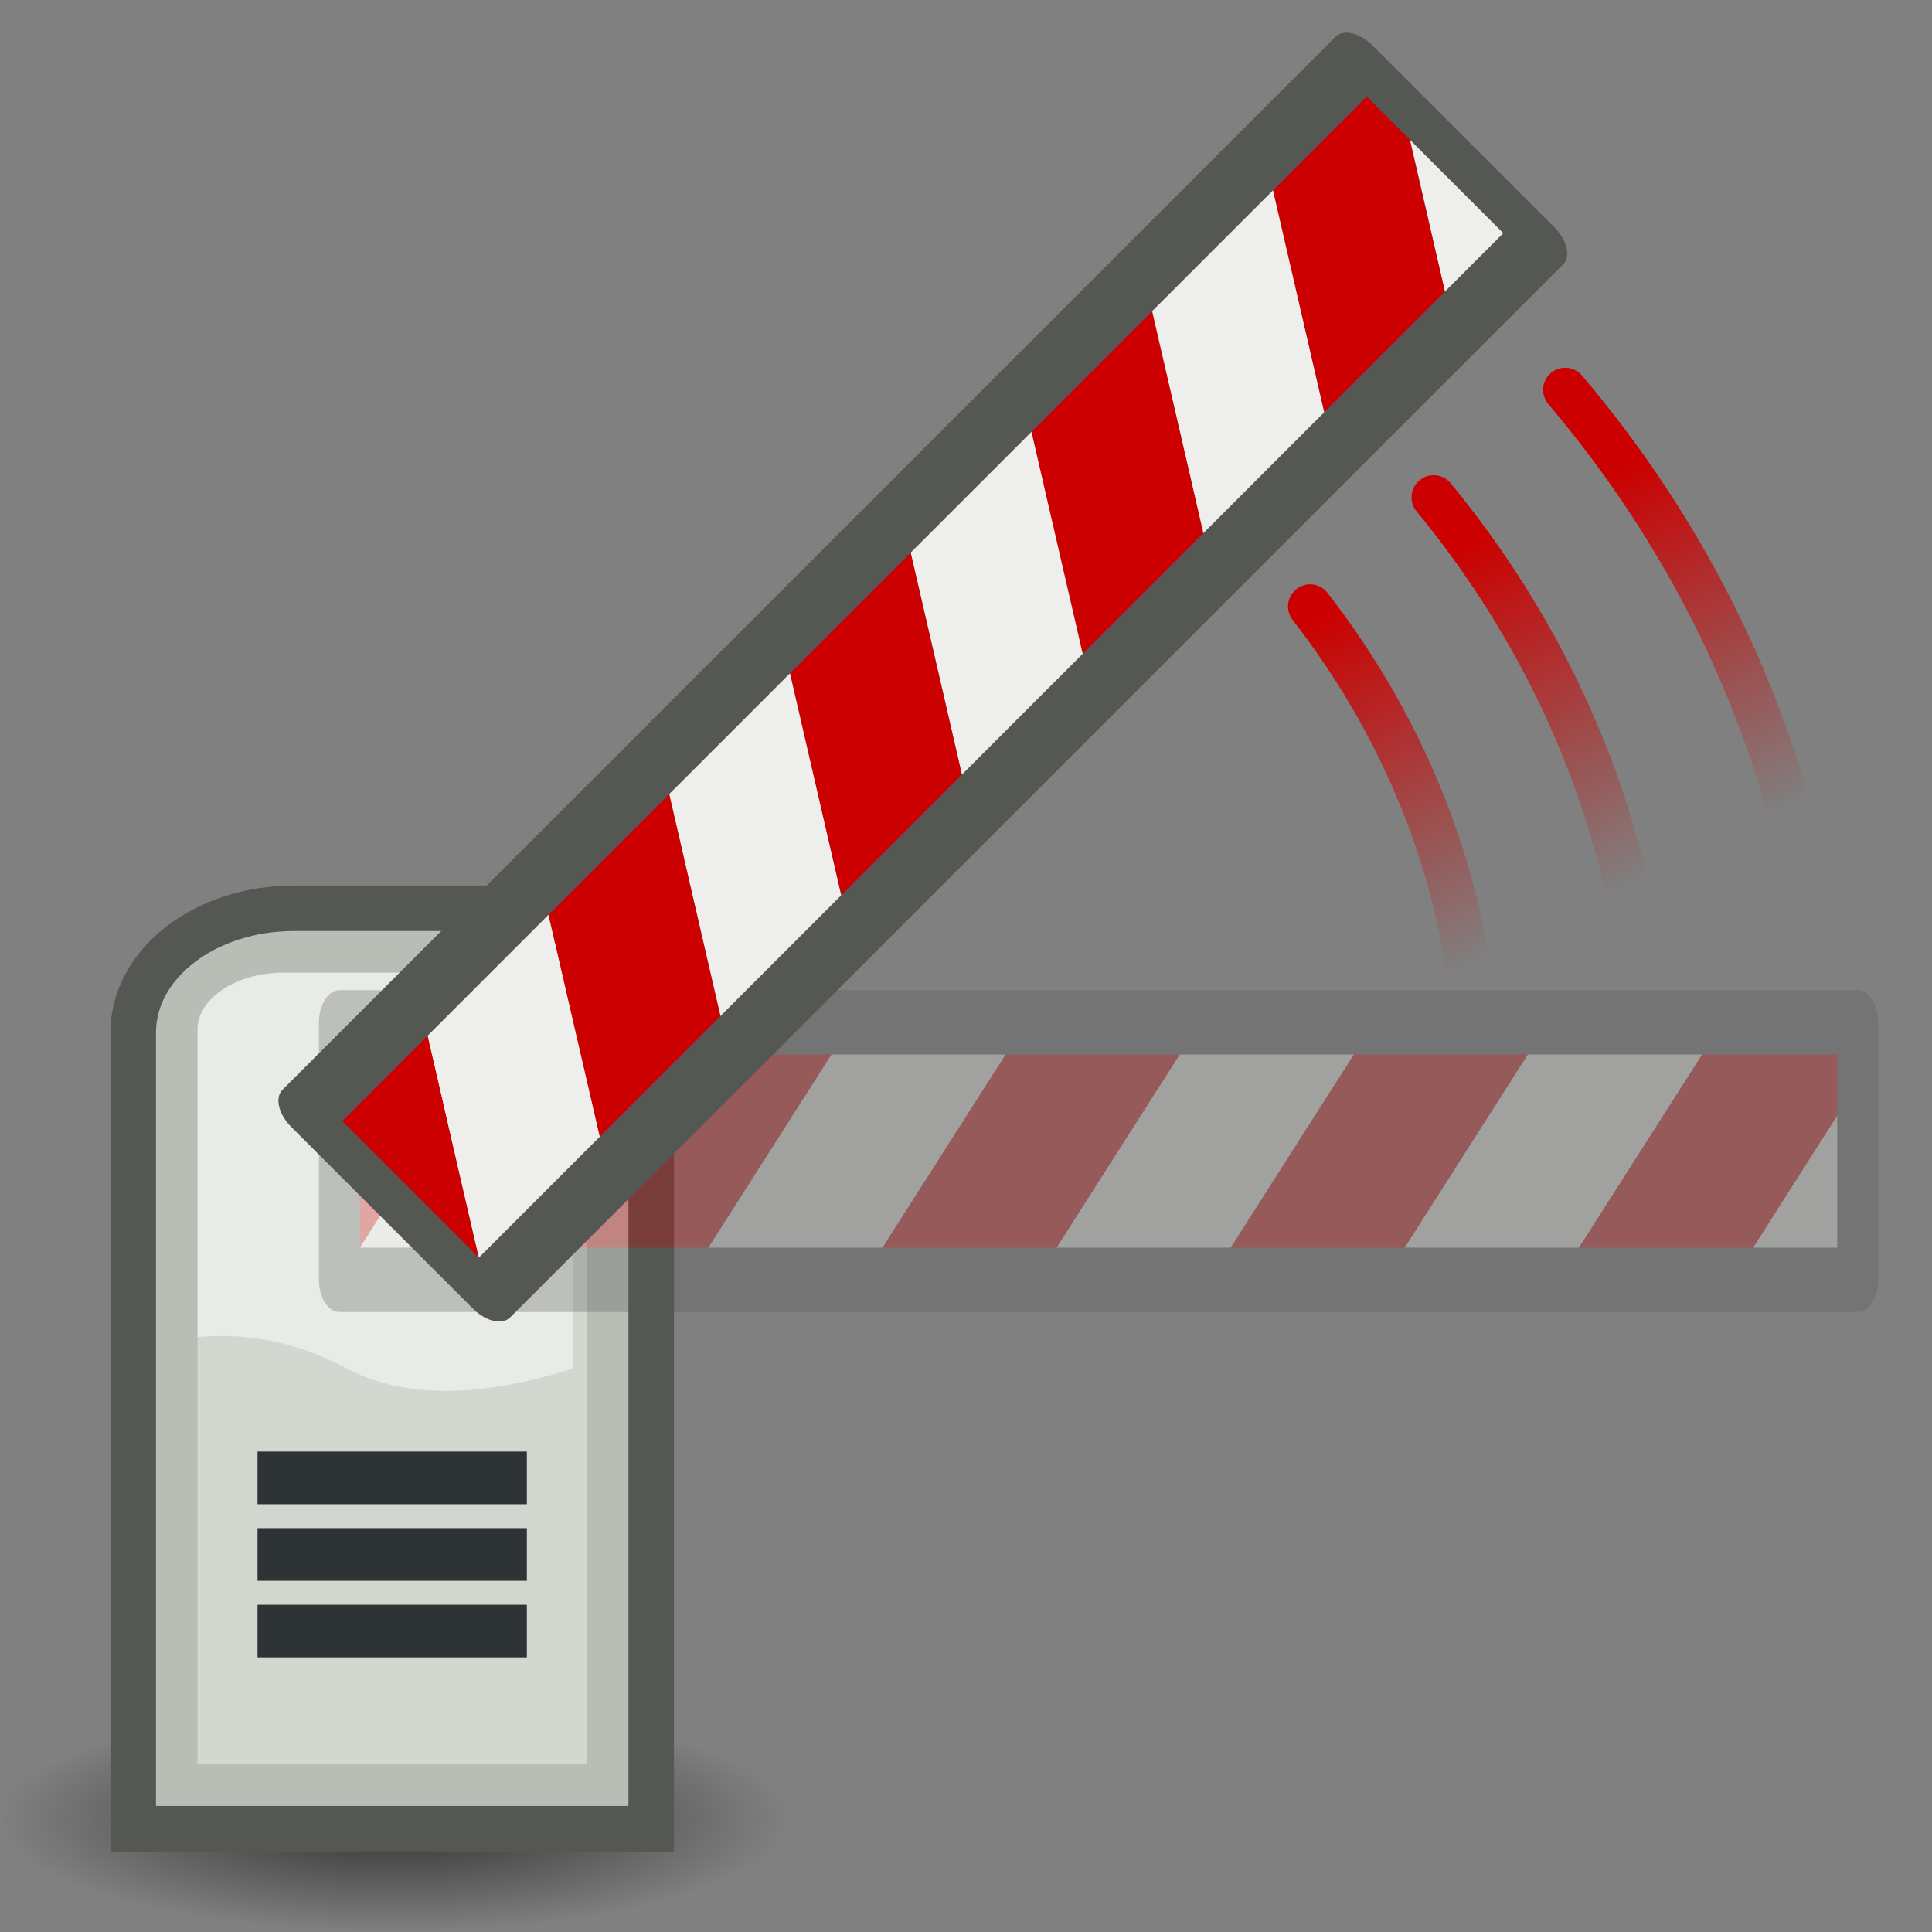 <?xml version="1.0" encoding="UTF-8" standalone="no"?>
<!-- Created with Inkscape (http://www.inkscape.org/) -->

<svg
   xmlns:dc="http://purl.org/dc/elements/1.1/"
   xmlns:cc="http://creativecommons.org/ns#"
   xmlns:rdf="http://www.w3.org/1999/02/22-rdf-syntax-ns#"
   xmlns:svg="http://www.w3.org/2000/svg"
   xmlns="http://www.w3.org/2000/svg"
   xmlns:xlink="http://www.w3.org/1999/xlink"
   xmlns:sodipodi="http://sodipodi.sourceforge.net/DTD/sodipodi-0.dtd"
   xmlns:inkscape="http://www.inkscape.org/namespaces/inkscape"
   width="48"
   height="48"
   id="svg2"
   version="1.1"
   inkscape:version="0.48.2 r9819"
   sodipodi:docname="bounds-go.svg"
   inkscape:export-filename="c:\dev\adaptit\res\32x32\bounds-go.png"
   inkscape:export-xdpi="61.29174"
   inkscape:export-ydpi="61.29174">
  <rect width="100%" height="100%" fill="#808080" stroke="none"/>
  <title
     id="title3786">bounds-go</title>
  <defs
     id="defs4">
    <inkscape:perspective
       sodipodi:type="inkscape:persp3d"
       inkscape:vp_x="0 : 24 : 1"
       inkscape:vp_y="0 : 1000 : 0"
       inkscape:vp_z="48 : 24 : 1"
       inkscape:persp3d-origin="24 : 16 : 1"
       id="perspective75" />
    <linearGradient
       inkscape:collect="always"
       id="linearGradient4045">
      <stop
         style="stop-color:#2e3436;stop-opacity:1;"
         offset="0"
         id="stop4047" />
      <stop
         style="stop-color:#2e3436;stop-opacity:0;"
         offset="1"
         id="stop4049" />
    </linearGradient>
    <linearGradient
       inkscape:collect="always"
       id="linearGradient3988">
      <stop
         style="stop-color:#cc0000;stop-opacity:1;"
         offset="0"
         id="stop3990" />
      <stop
         style="stop-color:#cc0000;stop-opacity:0;"
         offset="1"
         id="stop3992" />
    </linearGradient>
    <linearGradient
       inkscape:collect="always"
       xlink:href="#linearGradient3988"
       id="linearGradient3994"
       x1="36.404"
       y1="8.156"
       x2="42.751"
       y2="18.531"
       gradientUnits="userSpaceOnUse"
       gradientTransform="matrix(0.846,0.032,-0.035,0.755,5.873,1010.587)" />
    <radialGradient
       inkscape:collect="always"
       xlink:href="#linearGradient4045"
       id="radialGradient4051"
       cx="9.938"
       cy="47.563"
       fx="9.938"
       fy="47.563"
       r="7.5"
       gradientTransform="matrix(0.8,-3.1097021e-7,6.5716317e-8,0.085,1.987,42.186)"
       gradientUnits="userSpaceOnUse" />
    <radialGradient
       gradientUnits="userSpaceOnUse"
       gradientTransform="matrix(4.446,0,0,6.867,67.251,-104.668)"
       r="8.754"
       fy="16.856"
       fx="-19.516"
       cy="16.856"
       cx="-19.516"
       id="radialGradient2437"
       xlink:href="#linearGradient2431"
       inkscape:collect="always" />
    <radialGradient
       gradientTransform="matrix(1.238,0.006,-0.007,1.351,-6.993,-9.745)"
       gradientUnits="userSpaceOnUse"
       r="22.376"
       fy="28.459"
       fx="26.544"
       cy="28.459"
       cx="26.544"
       id="radialGradient2207"
       xlink:href="#linearGradient2933"
       inkscape:collect="always" />
    <linearGradient
       id="linearGradient2933">
      <stop
         style="stop-color:#9cbcde;stop-opacity:1"
         offset="0"
         id="stop2935" />
      <stop
         style="stop-color:#204a87"
         offset="1"
         id="stop2937" />
    </linearGradient>
    <radialGradient
       gradientUnits="userSpaceOnUse"
       gradientTransform="matrix(1,0,0,0.595,0,14.875)"
       r="15.75"
       fy="36.75"
       fx="25.125"
       cy="36.75"
       cx="25.125"
       id="radialGradient21650"
       xlink:href="#linearGradient21644"
       inkscape:collect="always" />
    <linearGradient
       id="linearGradient21644"
       inkscape:collect="always">
      <stop
         id="stop21646"
         offset="0"
         style="stop-color:#000000;stop-opacity:1;" />
      <stop
         id="stop21648"
         offset="1"
         style="stop-color:#000000;stop-opacity:0;" />
    </linearGradient>
    <linearGradient
       id="linearGradient2431">
      <stop
         id="stop2433"
         offset="0"
         style="stop-color:#ffffff;stop-opacity:1;" />
      <stop
         id="stop2435"
         offset="1"
         style="stop-color:#b8b8b8;stop-opacity:1;" />
    </linearGradient>
    <radialGradient
       inkscape:collect="always"
       xlink:href="#linearGradient21644"
       id="radialGradient4195"
       gradientUnits="userSpaceOnUse"
       gradientTransform="matrix(1,0,0,0.595,0,14.875)"
       cx="25.125"
       cy="36.75"
       fx="25.125"
       fy="36.75"
       r="15.75" />
    <radialGradient
       inkscape:collect="always"
       xlink:href="#linearGradient2933"
       id="radialGradient4197"
       gradientUnits="userSpaceOnUse"
       gradientTransform="matrix(1.238,0.006,-0.007,1.351,-6.993,-9.745)"
       cx="26.544"
       cy="28.459"
       fx="26.544"
       fy="28.459"
       r="22.376" />
    <radialGradient
       inkscape:collect="always"
       xlink:href="#linearGradient2431"
       id="radialGradient4199"
       gradientUnits="userSpaceOnUse"
       gradientTransform="matrix(4.446,0,0,6.867,67.251,-104.668)"
       cx="-19.516"
       cy="16.856"
       fx="-19.516"
       fy="16.856"
       r="8.754" />
    <radialGradient
       inkscape:collect="always"
       xlink:href="#linearGradient21644-6"
       id="radialGradient4195-2"
       gradientUnits="userSpaceOnUse"
       gradientTransform="matrix(1,0,0,0.595,0,14.875)"
       cx="25.125"
       cy="36.75"
       fx="25.125"
       fy="36.75"
       r="15.75" />
    <linearGradient
       id="linearGradient21644-6"
       inkscape:collect="always">
      <stop
         id="stop21646-7"
         offset="0"
         style="stop-color:#000000;stop-opacity:1;" />
      <stop
         id="stop21648-2"
         offset="1"
         style="stop-color:#000000;stop-opacity:0;" />
    </linearGradient>
    <radialGradient
       r="15.75"
       fy="36.75"
       fx="25.125"
       cy="36.75"
       cx="25.125"
       gradientTransform="matrix(1,0,0,0.595,0,14.875)"
       gradientUnits="userSpaceOnUse"
       id="radialGradient4216"
       xlink:href="#linearGradient21644-6"
       inkscape:collect="always" />
    <radialGradient
       r="15.75"
       fy="36.75"
       fx="25.125"
       cy="36.75"
       cx="25.125"
       gradientTransform="matrix(1,0,0,0.595,0,14.875)"
       gradientUnits="userSpaceOnUse"
       id="radialGradient4216-0"
       xlink:href="#linearGradient21644-6-3"
       inkscape:collect="always" />
    <linearGradient
       id="linearGradient21644-6-3"
       inkscape:collect="always">
      <stop
         id="stop21646-7-8"
         offset="0"
         style="stop-color:#000000;stop-opacity:1;" />
      <stop
         id="stop21648-2-3"
         offset="1"
         style="stop-color:#000000;stop-opacity:0;" />
    </linearGradient>
    <radialGradient
       r="15.75"
       fy="36.75"
       fx="25.125"
       cy="36.75"
       cx="25.125"
       gradientTransform="matrix(1,0,0,0.595,0,14.875)"
       gradientUnits="userSpaceOnUse"
       id="radialGradient4141"
       xlink:href="#linearGradient21644-6-3"
       inkscape:collect="always" />
  </defs>
  <sodipodi:namedview
     id="base"
     pagecolor="#ffffff"
     bordercolor="#666666"
     borderopacity="1.0"
     inkscape:pageopacity="0.0"
     inkscape:pageshadow="2"
     inkscape:zoom="6.98"
     inkscape:cx="27.239088"
     inkscape:cy="20.531582"
     inkscape:document-units="px"
     inkscape:current-layer="layer1"
     showgrid="false"
     inkscape:window-width="957"
     inkscape:window-height="792"
     inkscape:window-x="749"
     inkscape:window-y="82"
     inkscape:window-maximized="0">
    <inkscape:grid
       type="xygrid"
       id="grid2985"
       empspacing="5"
       visible="true"
       enabled="true"
       snapvisiblegridlinesonly="true" />
  </sodipodi:namedview>
  <g
     inkscape:label="Layer 1"
     inkscape:groupmode="layer"
     id="layer1"
     transform="translate(0,-1004.362)">
    <path
       sodipodi:type="arc"
       style="opacity:0.631;color:#000000;fill:url(#radialGradient4141);fill-opacity:1;fill-rule:evenodd;stroke:none;stroke-width:1;marker:none;visibility:visible;display:inline;overflow:visible"
       id="path21642-2"
       sodipodi:cx="25.125"
       sodipodi:cy="36.75"
       sodipodi:rx="15.75"
       sodipodi:ry="9.375"
       d="m 40.875,36.75 c 0,5.178 -7.052,9.375 -15.75,9.375 -8.698,0 -15.75,-4.197 -15.75,-9.375 0,-5.178 7.052,-9.375 15.75,-9.375 8.698,0 15.75,4.197 15.75,9.375 z"
       transform="matrix(0.621,0,0,0.3,-5.822,1038.525)" />
    <path
       style="fill:#d3d7cf;fill-opacity:1;stroke:none"
       d="m 6.994,1027.862 5.5,0 c 1.524,0 2.75,0.892 2.75,2 l 0,20 -11,0 0,-20 c 0,-1.108 1.227,-2 2.75,-2 z"
       id="rect3763"
       inkscape:connector-curvature="0"
       sodipodi:nodetypes="sssccss" />
    <path
       inkscape:connector-curvature="0"
       style="opacity:0.5;fill:#ffffff;fill-opacity:1;stroke:none"
       d="m 6.744,1027.862 c -1.385,0 -2.5,0.892 -2.5,2 l 0,7.812 c 1.618,-0.295 3.034,-0.027 4.375,0.688 1.646,0.878 3.756,0.588 5.625,0 l 0,-8.5 c 0,-1.108 -1.115,-2 -2.5,-2 l -5,0 z"
       id="path4001" />
    <path
       style="fill:none;stroke:#babdb6;stroke-width:1.159"
       d="m 7.039,1027.948 5.42,0 c 1.501,0 2.71,0.885 2.71,1.984 l 0,18.845 -10.841,0 0,-18.845 c 0,-1.099 1.209,-1.984 2.71,-1.984 z"
       id="rect4006"
       inkscape:connector-curvature="0"
       sodipodi:nodetypes="sssccss" />
    <path
       style="fill:none;stroke:#555753;stroke-width:1.131"
       d="m 7.305,1026.928 4.878,0 c 2.214,0 3.996,1.377 3.996,3.087 l 0,19.782 -12.869,0 0,-19.782 c 0,-1.71 1.782,-3.087 3.996,-3.087 z"
       id="rect4032"
       inkscape:connector-curvature="0"
       sodipodi:nodetypes="sssccss" />
    <path
       style="fill:none;stroke:#2e3436;stroke-width:1.308px;stroke-linecap:butt;stroke-linejoin:miter;stroke-opacity:1"
       d="m 6.398,1041.08 6.692,0"
       id="path4037"
       inkscape:connector-curvature="0" />
    <path
       style="fill:none;stroke:#2e3436;stroke-width:1.308px;stroke-linecap:butt;stroke-linejoin:miter;stroke-opacity:1"
       d="m 6.398,1042.983 6.692,0"
       id="path4039"
       inkscape:connector-curvature="0" />
    <path
       inkscape:connector-curvature="0"
       id="path4041"
       d="m 6.398,1044.886 6.692,0"
       style="fill:none;stroke:#2e3436;stroke-width:1.308px;stroke-linecap:butt;stroke-linejoin:miter;stroke-opacity:1" />
    <path
       id="path3974"
       style="fill:none;stroke:url(#linearGradient3994);stroke-width:1.097;stroke-linecap:round;stroke-miterlimit:4;stroke-dasharray:none"
       d="m 32.549,1019.428 c 2.135,2.752 3.497,5.922 3.969,9.243 m -0.9,-11.954 c 2.623,3.192 4.346,6.901 5.024,10.814 m -1.756,-13.483 c 3.103,3.661 5.173,7.936 6.034,12.462"
       inkscape:connector-curvature="0" />
    <g
       id="g4068"
       transform="matrix(0.721,1.131,-0.721,1.131,746.887,-144.837)"
       style="opacity:0.3">
      <path
         style="fill:#eeeeec;stroke:none"
         d="M 36,4 34,6 34,2 z"
         id="path4070"
         inkscape:connector-curvature="0"
         transform="translate(0,1004.362)" />
      <path
         style="fill:#cc0000;stroke:none"
         d="m 25,1019.362 3,-3 0,-6 -3,3 z"
         id="path4072"
         inkscape:connector-curvature="0" />
      <path
         style="fill:#eeeeec;stroke:none"
         d="m 22,1022.362 3,-3 0,-6 -3,3 z"
         id="path4074"
         inkscape:connector-curvature="0" />
      <path
         style="fill:#cc0000;stroke:none"
         d="m 19,1025.362 3,-3 0,-6 -3,3 z"
         id="path4076"
         inkscape:connector-curvature="0" />
      <path
         style="fill:#eeeeec;stroke:none"
         d="m 16,1028.362 3,-3 0,-6 -3,3 z"
         id="path4078"
         inkscape:connector-curvature="0" />
      <path
         style="fill:#cc0000;stroke:none"
         d="m 13,1031.362 3,-3 0,-6 -3,3 z"
         id="path4080"
         inkscape:connector-curvature="0" />
      <path
         style="fill:#cc0000;stroke:none"
         d="m 10,30 0,-6 -3,3 z"
         id="path4082"
         inkscape:connector-curvature="0"
         transform="translate(0,1004.362)" />
      <path
         style="fill:#eeeeec;stroke:none"
         d="m 10,30 3,-3 0,-6 -3,3 z"
         id="path4084"
         inkscape:connector-curvature="0"
         transform="translate(0,1004.362)" />
      <path
         style="fill:#cc0000;stroke:none"
         d="m 31,1013.362 3,-3 0,-4 -1,-1 -2,2 z"
         id="path4086"
         inkscape:connector-curvature="0"
         sodipodi:nodetypes="cccccc" />
      <path
         style="fill:#eeeeec;stroke:none"
         d="m 28,1016.362 3,-3 0,-6 -3,3 z"
         id="path4088"
         inkscape:connector-curvature="0" />
      <rect
         style="fill:none;stroke:#555753;stroke-width:1;stroke-linecap:round;stroke-linejoin:round;stroke-opacity:1"
         id="rect4090"
         width="37"
         height="4"
         x="-724.333"
         y="734.476"
         transform="matrix(0.707,-0.707,0.707,0.707,0,0)" />
    </g>
    <g
       id="g4055"
       transform="matrix(1.3,0.3,0.3,1.3,-311.151,-310.941)">
      <path
         transform="translate(0,1004.362)"
         inkscape:connector-curvature="0"
         id="path3955"
         d="M 36,4 34,6 34,2 z"
         style="fill:#eeeeec;stroke:none" />
      <path
         inkscape:connector-curvature="0"
         id="path3896-7-0"
         d="m 25,1019.362 3,-3 0,-6 -3,3 z"
         style="fill:#cc0000;stroke:none" />
      <path
         inkscape:connector-curvature="0"
         id="path3896-3"
         d="m 22,1022.362 3,-3 0,-6 -3,3 z"
         style="fill:#eeeeec;stroke:none" />
      <path
         inkscape:connector-curvature="0"
         id="path3896-7-3"
         d="m 19,1025.362 3,-3 0,-6 -3,3 z"
         style="fill:#cc0000;stroke:none" />
      <path
         inkscape:connector-curvature="0"
         id="path3896-8"
         d="m 16,1028.362 3,-3 0,-6 -3,3 z"
         style="fill:#eeeeec;stroke:none" />
      <path
         inkscape:connector-curvature="0"
         id="path3896-7"
         d="m 13,1031.362 3,-3 0,-6 -3,3 z"
         style="fill:#cc0000;stroke:none" />
      <path
         transform="translate(0,1004.362)"
         inkscape:connector-curvature="0"
         id="path3894"
         d="m 10,30 0,-6 -3,3 z"
         style="fill:#cc0000;stroke:none" />
      <path
         transform="translate(0,1004.362)"
         inkscape:connector-curvature="0"
         id="path3896"
         d="m 10,30 3,-3 0,-6 -3,3 z"
         style="fill:#eeeeec;stroke:none" />
      <path
         sodipodi:nodetypes="cccccc"
         inkscape:connector-curvature="0"
         id="path3896-7-1"
         d="m 31,1013.362 3,-3 0,-4 -1,-1 -2,2 z"
         style="fill:#cc0000;stroke:none" />
      <path
         inkscape:connector-curvature="0"
         id="path3896-6"
         d="m 28,1016.362 3,-3 0,-6 -3,3 z"
         style="fill:#eeeeec;stroke:none" />
      <rect
         transform="matrix(0.707,-0.707,0.707,0.707,0,0)"
         y="734.476"
         x="-724.333"
         height="4"
         width="37"
         id="rect3765"
         style="fill:none;stroke:#555753;stroke-width:1;stroke-linecap:round;stroke-linejoin:round;stroke-opacity:1" />
    </g>
  </g>
</svg>
